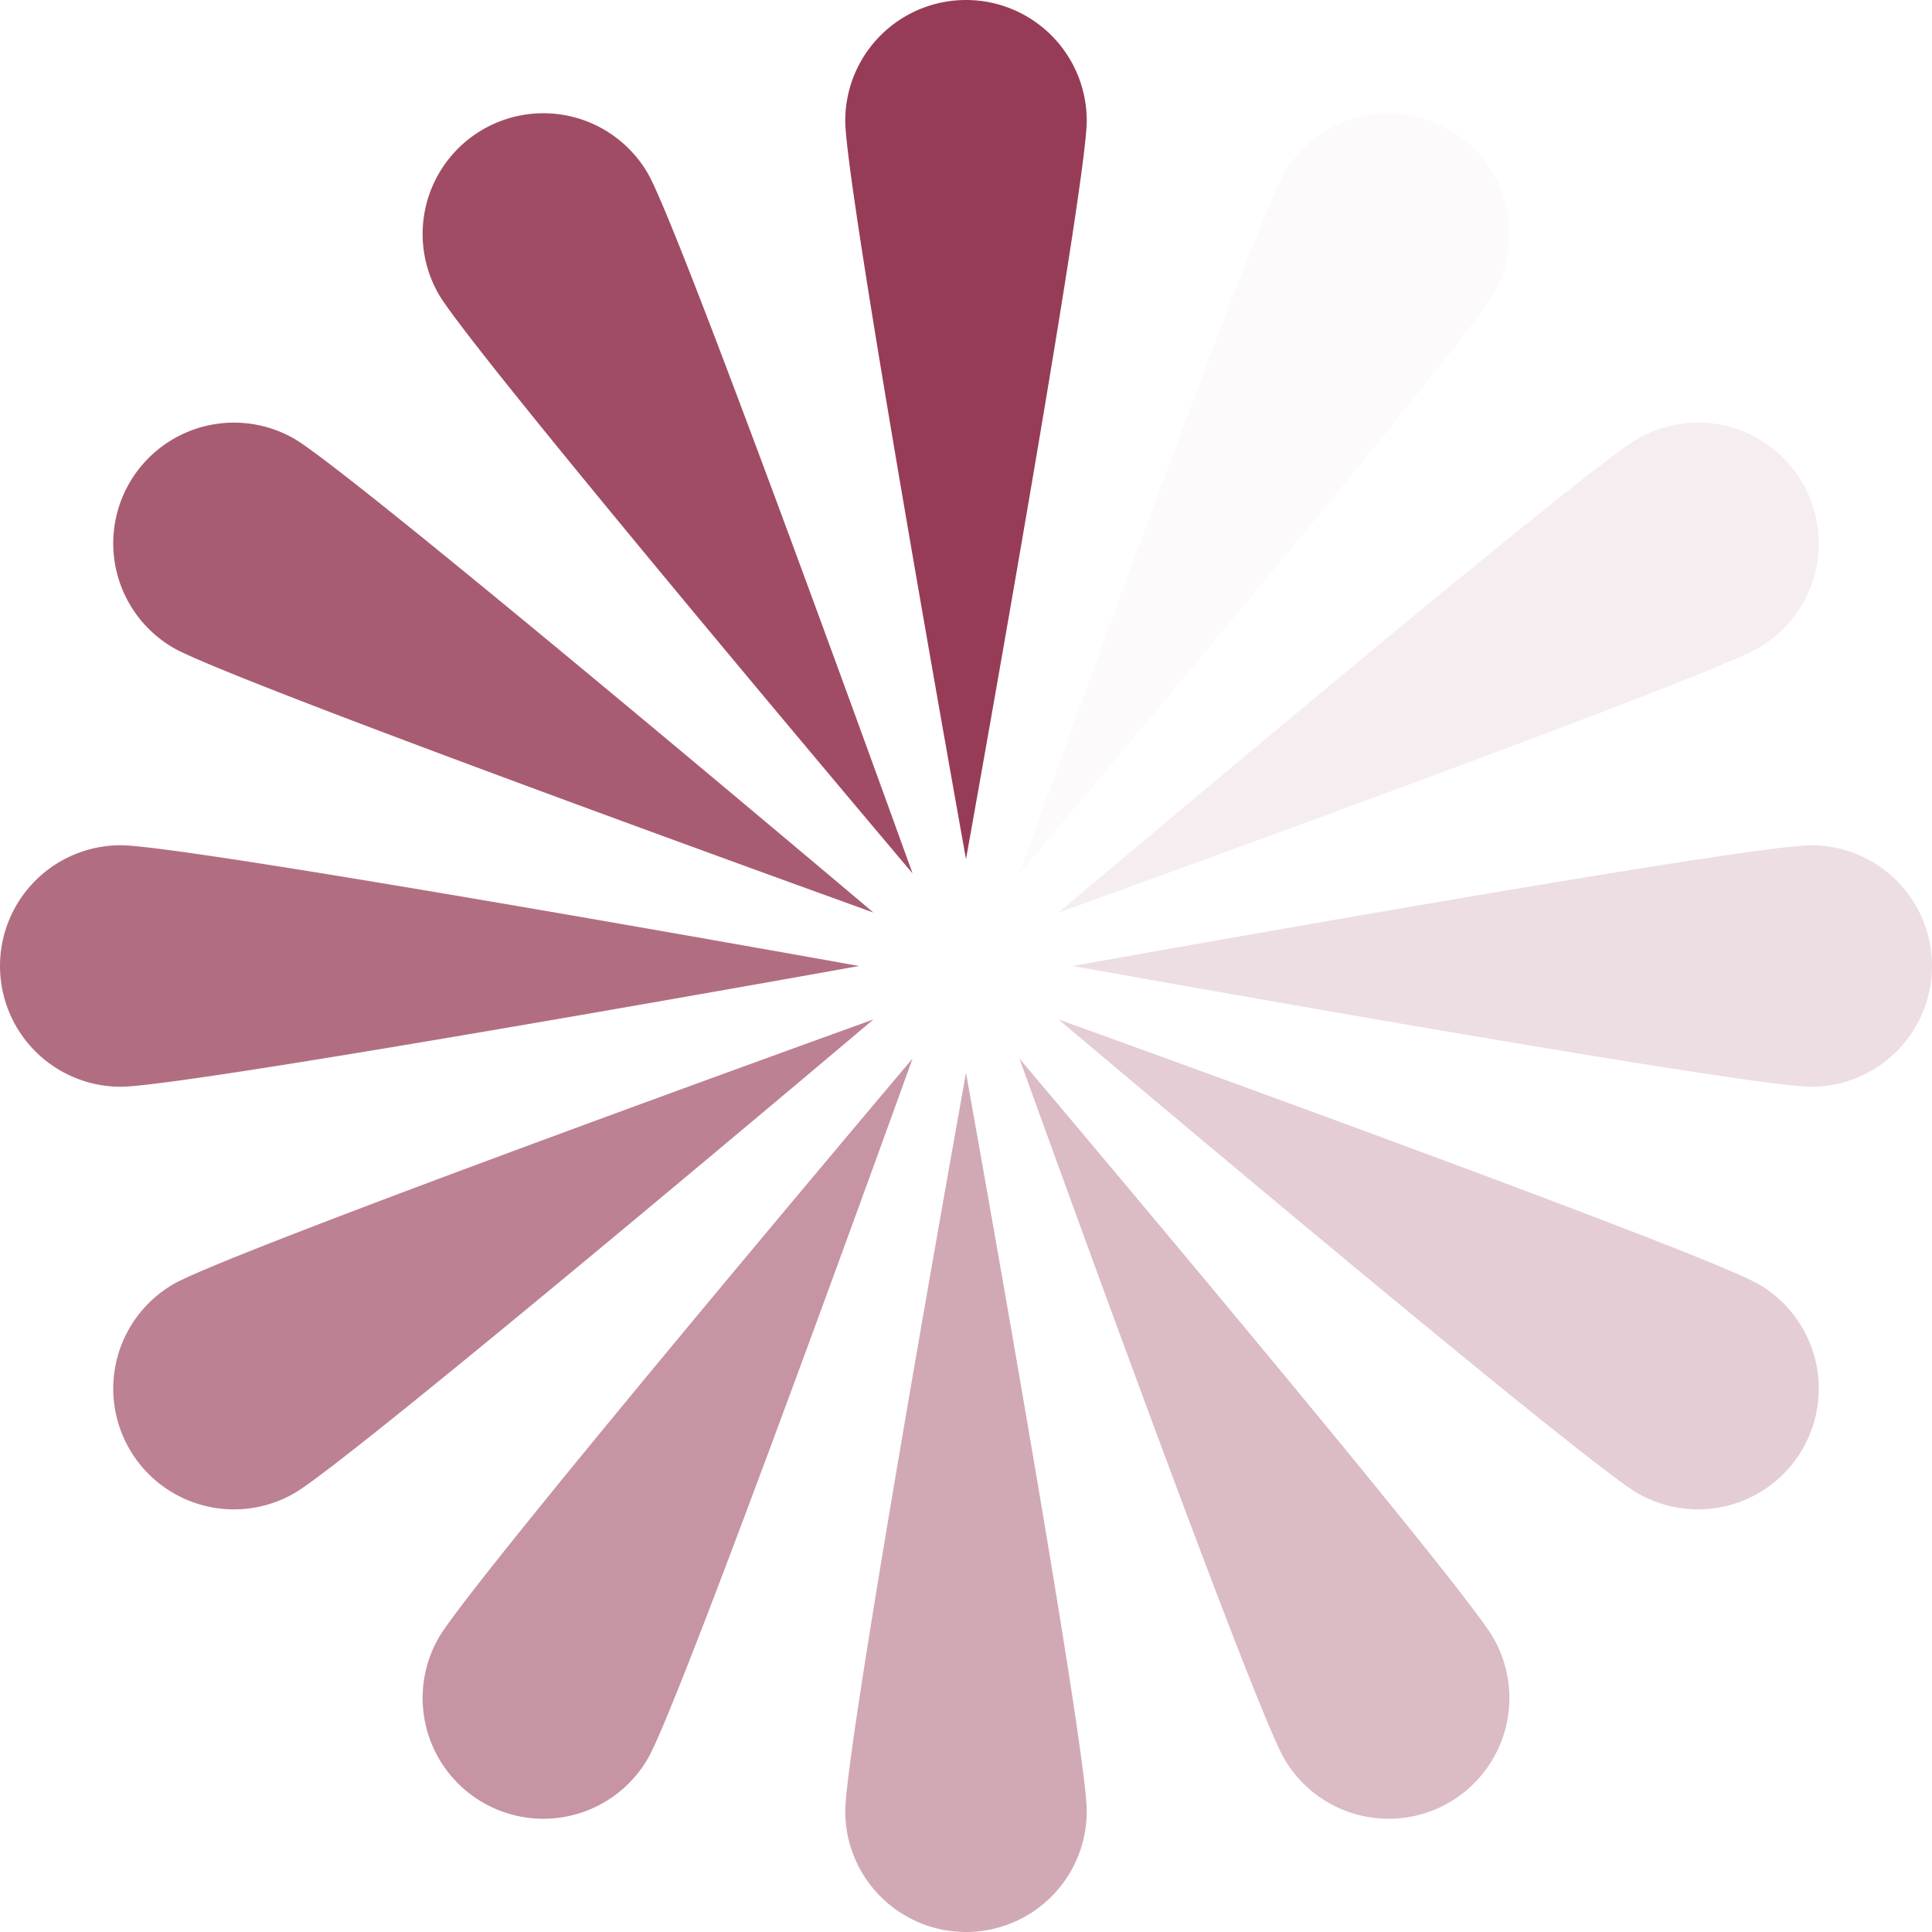 <?xml version="1.0" encoding="UTF-8" standalone="no"?><svg xmlns:svg="http://www.w3.org/2000/svg" xmlns="http://www.w3.org/2000/svg" xmlns:xlink="http://www.w3.org/1999/xlink" version="1.0" width="64px" height="64px" viewBox="0 0 128 128" xml:space="preserve"><rect x="0" y="0" width="100%" height="100%" fill="#FFFFFF" /><g><path d="M64 0a8 8 0 0 1 8 8c0 4.42-8 48.92-8 48.92S56 12.42 56 8a8 8 0 0 1 8-8z" fill="#973c56"/><path d="M64 0a8 8 0 0 1 8 8c0 4.42-8 48.92-8 48.92S56 12.42 56 8a8 8 0 0 1 8-8z" fill="#fcfafa" transform="rotate(30 64 64)"/><path d="M64 0a8 8 0 0 1 8 8c0 4.42-8 48.92-8 48.92S56 12.42 56 8a8 8 0 0 1 8-8z" fill="#f6edf0" transform="rotate(60 64 64)"/><path d="M64 0a8 8 0 0 1 8 8c0 4.42-8 48.92-8 48.92S56 12.42 56 8a8 8 0 0 1 8-8z" fill="#eddee3" transform="rotate(90 64 64)"/><path d="M64 0a8 8 0 0 1 8 8c0 4.42-8 48.92-8 48.92S56 12.42 56 8a8 8 0 0 1 8-8z" fill="#e4cdd4" transform="rotate(120 64 64)"/><path d="M64 0a8 8 0 0 1 8 8c0 4.42-8 48.92-8 48.92S56 12.42 56 8a8 8 0 0 1 8-8z" fill="#dbbbc4" transform="rotate(150 64 64)"/><path d="M64 0a8 8 0 0 1 8 8c0 4.42-8 48.92-8 48.92S56 12.42 56 8a8 8 0 0 1 8-8z" fill="#d1a9b4" transform="rotate(180 64 64)"/><path d="M64 0a8 8 0 0 1 8 8c0 4.42-8 48.92-8 48.92S56 12.42 56 8a8 8 0 0 1 8-8z" fill="#c694a2" transform="rotate(210 64 64)"/><path d="M64 0a8 8 0 0 1 8 8c0 4.42-8 48.92-8 48.92S56 12.42 56 8a8 8 0 0 1 8-8z" fill="#bc8192" transform="rotate(240 64 64)"/><path d="M64 0a8 8 0 0 1 8 8c0 4.42-8 48.92-8 48.92S56 12.42 56 8a8 8 0 0 1 8-8z" fill="#b26e81" transform="rotate(270 64 64)"/><path d="M64 0a8 8 0 0 1 8 8c0 4.42-8 48.92-8 48.92S56 12.42 56 8a8 8 0 0 1 8-8z" fill="#a85c72" transform="rotate(300 64 64)"/><path d="M64 0a8 8 0 0 1 8 8c0 4.42-8 48.92-8 48.92S56 12.42 56 8a8 8 0 0 1 8-8z" fill="#a04c64" transform="rotate(330 64 64)"/><animateTransform attributeName="transform" type="rotate" values="0 64 64;30 64 64;60 64 64;90 64 64;120 64 64;150 64 64;180 64 64;210 64 64;240 64 64;270 64 64;300 64 64;330 64 64" calcMode="discrete" dur="840ms" repeatCount="indefinite"></animateTransform></g></svg>
